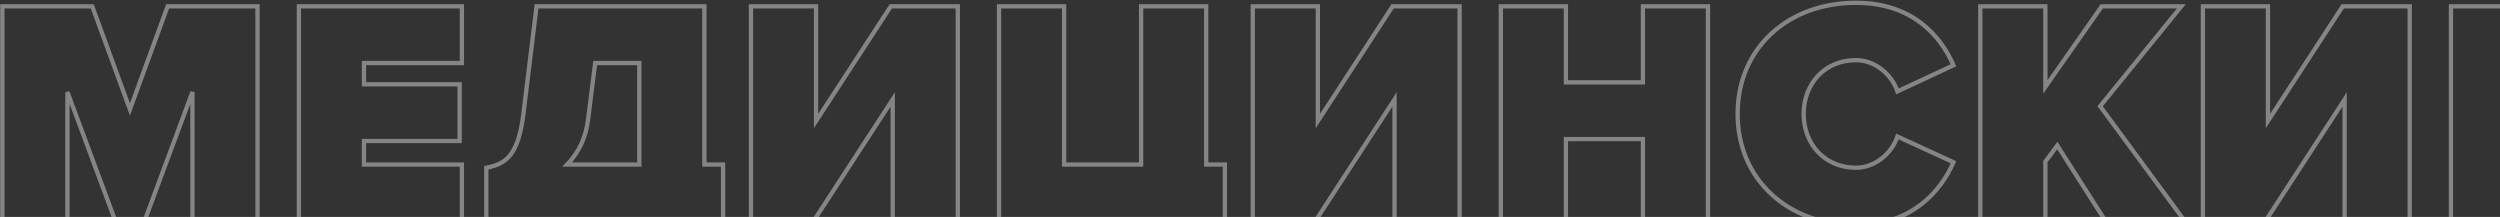 <svg width="1164" height="101" viewBox="0 0 1164 101" fill="none" xmlns="http://www.w3.org/2000/svg">
<rect x="0" y="0" width="1164" height="101" fill="#333333" stroke="none"/>
<path opacity="0.4" d="M119.9 103V104H120.9V103H119.9ZM119.9 2.95H120.9V1.95H119.9V2.95ZM78.05 2.95V1.95H77.351L77.111 2.607L78.05 2.95ZM60.5 50.95L59.561 51.293L60.5 53.862L61.439 51.293L60.5 50.95ZM42.95 2.95L43.889 2.607L43.649 1.95H42.95V2.95ZM1.1 2.95V1.95H0.1V2.95H1.1ZM1.1 103H0.1V104H1.1V103ZM31.4 103V104H32.4V103H31.4ZM31.4 42.85L32.337 42.502L30.4 42.85H31.4ZM53.75 103L52.813 103.348L53.055 104H53.75V103ZM67.25 103V104H67.945L68.187 103.348L67.25 103ZM89.6 42.85H90.6L88.663 42.502L89.6 42.85ZM89.6 103H88.6V104H89.6V103ZM120.9 103V2.95H118.9V103H120.9ZM119.9 1.95H78.05V3.95H119.9V1.95ZM77.111 2.607L59.561 50.607L61.439 51.293L78.989 3.293L77.111 2.607ZM61.439 50.607L43.889 2.607L42.011 3.293L59.561 51.293L61.439 50.607ZM42.95 1.95H1.1V3.95H42.95V1.95ZM0.1 2.95V103H2.1V2.95H0.1ZM1.1 104H31.4V102H1.1V104ZM32.4 103V42.85H30.4V103H32.4ZM30.463 43.198L52.813 103.348L54.687 102.652L32.337 42.502L30.463 43.198ZM53.75 104H67.25V102H53.75V104ZM68.187 103.348L90.537 43.198L88.663 42.502L66.313 102.652L68.187 103.348ZM88.6 42.85V103H90.6V42.85H88.6ZM89.6 104H119.9V102H89.6V104ZM215.059 103V104H216.059V103H215.059ZM215.059 76.6H216.059V75.6H215.059V76.6ZM169.459 76.6H168.459V77.6H169.459V76.6ZM169.459 65.65V64.65H168.459V65.65H169.459ZM214.009 65.65V66.65H215.009V65.65H214.009ZM214.009 39.25H215.009V38.25H214.009V39.25ZM169.459 39.25H168.459V40.25H169.459V39.25ZM169.459 29.35V28.35H168.459V29.35H169.459ZM215.059 29.35V30.35H216.059V29.35H215.059ZM215.059 2.95H216.059V1.95H215.059V2.95ZM139.159 2.95V1.95H138.159V2.95H139.159ZM139.159 103H138.159V104H139.159V103ZM216.059 103V76.6H214.059V103H216.059ZM215.059 75.6H169.459V77.6H215.059V75.6ZM170.459 76.6V65.65H168.459V76.6H170.459ZM169.459 66.65H214.009V64.65H169.459V66.65ZM215.009 65.65V39.25H213.009V65.65H215.009ZM214.009 38.25H169.459V40.25H214.009V38.25ZM170.459 39.25V29.35H168.459V39.25H170.459ZM169.459 30.35H215.059V28.35H169.459V30.35ZM216.059 29.35V2.95H214.059V29.35H216.059ZM215.059 1.95H139.159V3.95H215.059V1.95ZM138.159 2.95V103H140.159V2.95H138.159ZM139.159 104H215.059V102H139.159V104ZM226.414 121.45H225.414V122.45H226.414V121.45ZM256.714 121.45V122.45H257.714V121.45H256.714ZM256.714 103V102H255.714V103H256.714ZM306.364 103H307.364V102H306.364V103ZM306.364 121.45H305.364V122.45H306.364V121.45ZM336.664 121.45V122.45H337.664V121.45H336.664ZM336.664 76.6H337.664V75.6H336.664V76.6ZM327.964 76.6H326.964V77.6H327.964V76.6ZM327.964 2.95H328.964V1.95H327.964V2.95ZM249.814 2.95V1.95H248.929L248.821 2.829L249.814 2.95ZM243.664 53.35L244.656 53.475L244.657 53.471L243.664 53.35ZM226.414 78.1L226.234 77.116L225.414 77.267V78.1H226.414ZM273.814 55.6L272.822 55.475L272.821 55.482L273.814 55.6ZM277.114 29.35V28.35H276.232L276.122 29.225L277.114 29.35ZM297.664 29.35H298.664V28.35H297.664V29.35ZM297.664 76.6V77.6H298.664V76.6H297.664ZM264.064 76.6L263.347 75.903L261.698 77.6H264.064V76.6ZM226.414 122.45H256.714V120.45H226.414V122.45ZM257.714 121.45V103H255.714V121.45H257.714ZM256.714 104H306.364V102H256.714V104ZM305.364 103V121.45H307.364V103H305.364ZM306.364 122.45H336.664V120.45H306.364V122.45ZM337.664 121.45V76.6H335.664V121.45H337.664ZM336.664 75.6H327.964V77.6H336.664V75.6ZM328.964 76.6V2.95H326.964V76.6H328.964ZM327.964 1.95H249.814V3.95H327.964V1.95ZM248.821 2.829L242.671 53.229L244.657 53.471L250.807 3.071L248.821 2.829ZM242.672 53.225C241.479 62.691 239.447 68.242 236.734 71.624C234.061 74.956 230.624 76.312 226.234 77.116L226.594 79.084C231.204 78.238 235.192 76.744 238.294 72.876C241.356 69.058 243.449 63.059 244.656 53.475L242.672 53.225ZM225.414 78.1V121.45H227.414V78.1H225.414ZM274.806 55.725L278.106 29.475L276.122 29.225L272.822 55.475L274.806 55.725ZM277.114 30.35H297.664V28.35H277.114V30.35ZM296.664 29.35V76.6H298.664V29.35H296.664ZM297.664 75.6H264.064V77.6H297.664V75.6ZM264.781 77.297C270.033 71.891 273.731 64.788 274.807 55.718L272.821 55.482C271.797 64.112 268.296 70.809 263.347 75.903L264.781 77.297ZM378.751 103V104H379.293L379.589 103.545L378.751 103ZM415.651 46.3H416.651V42.93L414.813 45.755L415.651 46.3ZM415.651 103H414.651V104H415.651V103ZM445.951 103V104H446.951V103H445.951ZM445.951 2.95H446.951V1.95H445.951V2.95ZM414.751 2.95V1.95H414.209L413.913 2.404L414.751 2.95ZM379.951 56.35H378.951V59.716L380.789 56.896L379.951 56.35ZM379.951 2.95H380.951V1.95H379.951V2.95ZM349.651 2.95V1.95H348.651V2.95H349.651ZM349.651 103H348.651V104H349.651V103ZM379.589 103.545L416.489 46.846L414.813 45.755L377.913 102.455L379.589 103.545ZM414.651 46.3V103H416.651V46.3H414.651ZM415.651 104H445.951V102H415.651V104ZM446.951 103V2.95H444.951V103H446.951ZM445.951 1.95H414.751V3.95H445.951V1.95ZM413.913 2.404L379.113 55.804L380.789 56.896L415.589 3.496L413.913 2.404ZM380.951 56.35V2.95H378.951V56.35H380.951ZM379.951 1.95H349.651V3.95H379.951V1.95ZM348.651 2.95V103H350.651V2.95H348.651ZM349.651 104H378.751V102H349.651V104ZM540.001 121.45H539.001V122.45H540.001V121.45ZM570.301 121.45V122.45H571.301V121.45H570.301ZM570.301 76.6H571.301V75.6H570.301V76.6ZM561.601 76.6H560.601V77.6H561.601V76.6ZM561.601 2.95H562.601V1.95H561.601V2.95ZM531.301 2.95V1.95H530.301V2.95H531.301ZM531.301 76.6V77.6H532.301V76.6H531.301ZM495.451 76.6H494.451V77.6H495.451V76.6ZM495.451 2.95H496.451V1.95H495.451V2.95ZM465.151 2.95V1.95H464.151V2.95H465.151ZM465.151 103H464.151V104H465.151V103ZM540.001 103H541.001V102H540.001V103ZM540.001 122.45H570.301V120.45H540.001V122.45ZM571.301 121.45V76.6H569.301V121.45H571.301ZM570.301 75.6H561.601V77.6H570.301V75.6ZM562.601 76.6V2.95H560.601V76.6H562.601ZM561.601 1.95H531.301V3.95H561.601V1.95ZM530.301 2.95V76.6H532.301V2.95H530.301ZM531.301 75.6H495.451V77.6H531.301V75.6ZM496.451 76.6V2.95H494.451V76.6H496.451ZM495.451 1.95H465.151V3.95H495.451V1.95ZM464.151 2.95V103H466.151V2.95H464.151ZM465.151 104H540.001V102H465.151V104ZM539.001 103V121.45H541.001V103H539.001ZM612.388 103V104H612.93L613.226 103.545L612.388 103ZM649.287 46.3H650.287V42.93L648.449 45.755L649.287 46.3ZM649.287 103H648.287V104H649.287V103ZM679.588 103V104H680.588V103H679.588ZM679.588 2.95H680.588V1.95H679.588V2.95ZM648.388 2.95V1.95H647.846L647.55 2.404L648.388 2.95ZM613.588 56.35H612.588V59.716L614.425 56.896L613.588 56.35ZM613.588 2.95H614.588V1.95H613.588V2.95ZM583.287 2.95V1.95H582.287V2.95H583.287ZM583.287 103H582.287V104H583.287V103ZM613.226 103.545L650.126 46.846L648.449 45.755L611.549 102.455L613.226 103.545ZM648.287 46.3V103H650.287V46.3H648.287ZM649.287 104H679.588V102H649.287V104ZM680.588 103V2.95H678.588V103H680.588ZM679.588 1.95H648.388V3.95H679.588V1.95ZM647.55 2.404L612.75 55.804L614.425 56.896L649.225 3.496L647.55 2.404ZM614.588 56.35V2.95H612.588V56.35H614.588ZM613.588 1.95H583.287V3.95H613.588V1.95ZM582.287 2.95V103H584.287V2.95H582.287ZM583.287 104H612.388V102H583.287V104ZM795.237 103V104H796.237V103H795.237ZM795.237 2.95H796.237V1.95H795.237V2.95ZM764.938 2.95V1.95H763.938V2.95H764.938ZM764.938 38.35V39.35H765.938V38.35H764.938ZM729.088 38.35H728.088V39.35H729.088V38.35ZM729.088 2.95H730.088V1.95H729.088V2.95ZM698.787 2.95V1.95H697.787V2.95H698.787ZM698.787 103H697.787V104H698.787V103ZM729.088 103V104H730.088V103H729.088ZM729.088 64.75V63.75H728.088V64.75H729.088ZM764.938 64.75H765.938V63.75H764.938V64.75ZM764.938 103H763.938V104H764.938V103ZM796.237 103V2.95H794.237V103H796.237ZM795.237 1.95H764.938V3.95H795.237V1.95ZM763.938 2.95V38.35H765.938V2.95H763.938ZM764.938 37.35H729.088V39.35H764.938V37.35ZM730.088 38.35V2.95H728.088V38.35H730.088ZM729.088 1.95H698.787V3.95H729.088V1.95ZM697.787 2.95V103H699.787V2.95H697.787ZM698.787 104H729.088V102H698.787V104ZM730.088 103V64.75H728.088V103H730.088ZM729.088 65.75H764.938V63.75H729.088V65.75ZM763.938 64.75V103H765.938V64.75H763.938ZM764.938 104H795.237V102H764.938V104ZM909.534 75.55L910.45 75.951L910.844 75.052L909.952 74.641L909.534 75.55ZM883.434 63.55L883.852 62.641L882.832 62.173L882.483 63.239L883.434 63.55ZM883.434 42.55L882.483 42.861L882.834 43.932L883.856 43.457L883.434 42.55ZM909.534 30.4L909.956 31.307L910.84 30.895L910.451 30.001L909.534 30.4ZM864.084 105.8C890.845 105.8 904.492 89.548 910.45 75.951L908.618 75.149C902.876 88.252 889.823 103.8 864.084 103.8V105.8ZM909.952 74.641L883.852 62.641L883.016 64.459L909.116 76.459L909.952 74.641ZM882.483 63.239C880.048 70.689 872.591 77.1 864.084 77.1V79.1C873.577 79.1 881.72 72.011 884.384 63.861L882.483 63.239ZM864.084 77.1C850.142 77.1 840.784 66.505 840.784 53.05H838.784C838.784 67.495 848.926 79.1 864.084 79.1V77.1ZM840.784 53.05C840.784 39.595 850.142 29 864.084 29V27C848.926 27 838.784 38.605 838.784 53.05H840.784ZM864.084 29C872.591 29 880.048 35.411 882.483 42.861L884.384 42.239C881.72 34.089 873.577 27 864.084 27V29ZM883.856 43.457L909.956 31.307L909.112 29.493L883.012 41.643L883.856 43.457ZM910.451 30.001C904.338 15.94 890.834 0.3 864.084 0.3V2.3C889.834 2.3 902.73 17.26 908.617 30.799L910.451 30.001ZM864.084 0.3C832.26 0.3 808.034 21.523 808.034 53.05H810.034C810.034 22.777 833.208 2.3 864.084 2.3V0.3ZM808.034 53.05C808.034 84.425 832.258 105.8 864.084 105.8V103.8C833.21 103.8 810.034 83.175 810.034 53.05H808.034ZM1017.27 103V104H1019.25L1018.08 102.407L1017.27 103ZM977.824 49.45L977.048 48.819L976.56 49.42L977.019 50.043L977.824 49.45ZM1015.62 2.95L1016.4 3.581L1017.73 1.95H1015.62V2.95ZM978.574 2.95V1.95H978.053L977.755 2.377L978.574 2.95ZM952.324 40.45H951.324V43.622L953.143 41.023L952.324 40.45ZM952.324 2.95H953.324V1.95H952.324V2.95ZM922.024 2.95V1.95H921.024V2.95H922.024ZM922.024 103H921.024V104H922.024V103ZM952.324 103V104H953.324V103H952.324ZM952.324 75.25L951.52 74.655L951.324 74.92V75.25H952.324ZM957.874 67.75L958.717 67.212L957.935 65.987L957.07 67.155L957.874 67.75ZM980.374 103L979.531 103.538L979.826 104H980.374V103ZM1018.08 102.407L978.629 48.857L977.019 50.043L1016.47 103.593L1018.08 102.407ZM978.6 50.081L1016.4 3.581L1014.85 2.319L977.048 48.819L978.6 50.081ZM1015.62 1.95H978.574V3.95H1015.62V1.95ZM977.755 2.377L951.505 39.877L953.143 41.023L979.393 3.523L977.755 2.377ZM953.324 40.45V2.95H951.324V40.45H953.324ZM952.324 1.95H922.024V3.95H952.324V1.95ZM921.024 2.95V103H923.024V2.95H921.024ZM922.024 104H952.324V102H922.024V104ZM953.324 103V75.25H951.324V103H953.324ZM953.128 75.845L958.678 68.345L957.07 67.155L951.52 74.655L953.128 75.845ZM957.031 68.288L979.531 103.538L981.217 102.462L958.717 67.212L957.031 68.288ZM980.374 104H1017.27V102H980.374V104ZM1054.76 103V104H1055.3L1055.6 103.545L1054.76 103ZM1091.66 46.3H1092.66V42.93L1090.82 45.755L1091.66 46.3ZM1091.66 103H1090.66V104H1091.66V103ZM1121.96 103V104H1122.96V103H1121.96ZM1121.96 2.95H1122.96V1.95H1121.96V2.95ZM1090.76 2.95V1.95H1090.22L1089.92 2.404L1090.76 2.95ZM1055.96 56.35H1054.96V59.716L1056.8 56.896L1055.96 56.35ZM1055.96 2.95H1056.96V1.95H1055.96V2.95ZM1025.66 2.95V1.95H1024.66V2.95H1025.66ZM1025.66 103H1024.66V104H1025.66V103ZM1055.6 103.545L1092.5 46.846L1090.82 45.755L1053.92 102.455L1055.6 103.545ZM1090.66 46.3V103H1092.66V46.3H1090.66ZM1091.66 104H1121.96V102H1091.66V104ZM1122.96 103V2.95H1120.96V103H1122.96ZM1121.96 1.95H1090.76V3.95H1121.96V1.95ZM1089.92 2.404L1055.12 55.804L1056.8 56.896L1091.6 3.496L1089.92 2.404ZM1056.96 56.35V2.95H1054.96V56.35H1056.96ZM1055.96 1.95H1025.66V3.95H1055.96V1.95ZM1024.66 2.95V103H1026.66V2.95H1024.66ZM1025.66 104H1054.76V102H1025.66V104ZM1217.06 103V104H1218.06V103H1217.06ZM1217.06 76.6H1218.06V75.6H1217.06V76.6ZM1171.46 76.6H1170.46V77.6H1171.46V76.6ZM1171.46 65.65V64.65H1170.46V65.65H1171.46ZM1216.01 65.65V66.65H1217.01V65.65H1216.01ZM1216.01 39.25H1217.01V38.25H1216.01V39.25ZM1171.46 39.25H1170.46V40.25H1171.46V39.25ZM1171.46 29.35V28.35H1170.46V29.35H1171.46ZM1217.06 29.35V30.35H1218.06V29.35H1217.06ZM1217.06 2.95H1218.06V1.95H1217.06V2.95ZM1141.16 2.95V1.95H1140.16V2.95H1141.16ZM1141.16 103H1140.16V104H1141.16V103ZM1218.06 103V76.6H1216.06V103H1218.06ZM1217.06 75.6H1171.46V77.6H1217.06V75.6ZM1172.46 76.6V65.65H1170.46V76.6H1172.46ZM1171.46 66.65H1216.01V64.65H1171.46V66.65ZM1217.01 65.65V39.25H1215.01V65.65H1217.01ZM1216.01 38.25H1171.46V40.25H1216.01V38.25ZM1172.46 39.25V29.35H1170.46V39.25H1172.46ZM1171.46 30.35H1217.06V28.35H1171.46V30.35ZM1218.06 29.35V2.95H1216.06V29.35H1218.06ZM1217.06 1.95H1141.16V3.95H1217.06V1.95ZM1140.16 2.95V103H1142.16V2.95H1140.16ZM1141.16 104H1217.06V102H1141.16V104ZM1328.9 82.9L1329.79 83.352L1329.79 83.348L1328.9 82.9ZM1368.95 2.95L1369.84 3.398L1370.57 1.95H1368.95V2.95ZM1335.05 2.95V1.95H1334.4L1334.14 2.534L1335.05 2.95ZM1316.45 43.6L1315.54 44.013L1316.44 46.011L1317.36 44.016L1316.45 43.6ZM1298 2.95L1298.91 2.537L1298.64 1.95H1298V2.95ZM1264.1 2.95V1.95H1262.48L1263.2 3.398L1264.1 2.95ZM1299.35 73.3L1300.18 73.855L1300.5 73.371L1300.24 72.852L1299.35 73.3ZM1276.4 73.6L1276.96 72.774L1276.04 72.145L1275.51 73.13L1276.4 73.6ZM1264.1 96.7L1263.21 96.23L1262.82 96.977L1263.49 97.493L1264.1 96.7ZM1292 105.8C1301.84 105.8 1309.69 103.393 1315.89 99.357C1322.08 95.323 1326.58 89.7 1329.79 83.352L1328 82.448C1324.92 88.55 1320.64 93.877 1314.79 97.681C1308.96 101.482 1301.5 103.8 1292 103.8V105.8ZM1329.79 83.348L1369.84 3.398L1368.05 2.502L1328 82.452L1329.79 83.348ZM1368.95 1.95H1335.05V3.95H1368.95V1.95ZM1334.14 2.534L1315.54 43.184L1317.36 44.016L1335.96 3.366L1334.14 2.534ZM1317.36 43.187L1298.91 2.537L1297.09 3.363L1315.54 44.013L1317.36 43.187ZM1298 1.95H1264.1V3.95H1298V1.95ZM1263.2 3.398L1298.45 73.748L1300.24 72.852L1264.99 2.502L1263.2 3.398ZM1298.51 72.745C1297.53 74.217 1296.45 75.28 1295.05 75.989C1293.64 76.703 1291.82 77.1 1289.3 77.1V79.1C1292.02 79.1 1294.18 78.672 1295.95 77.774C1297.74 76.87 1299.06 75.533 1300.18 73.855L1298.51 72.745ZM1289.3 77.1C1284.48 77.1 1280.18 74.973 1276.96 72.774L1275.83 74.426C1279.21 76.727 1283.91 79.1 1289.3 79.1V77.1ZM1275.51 73.13L1263.21 96.23L1264.98 97.17L1277.28 74.07L1275.51 73.13ZM1263.49 97.493C1271.53 103.679 1282.13 105.8 1292 105.8V103.8C1282.36 103.8 1272.26 101.721 1264.71 95.907L1263.49 97.493ZM1469.53 75.55L1470.44 75.951L1470.84 75.052L1469.94 74.641L1469.53 75.55ZM1443.43 63.55L1443.84 62.641L1442.82 62.173L1442.48 63.239L1443.43 63.55ZM1443.43 42.55L1442.48 42.861L1442.83 43.932L1443.85 43.457L1443.43 42.55ZM1469.53 30.4L1469.95 31.307L1470.83 30.895L1470.44 30.001L1469.53 30.4ZM1424.08 105.8C1450.84 105.8 1464.48 89.548 1470.44 75.951L1468.61 75.149C1462.87 88.252 1449.82 103.8 1424.08 103.8V105.8ZM1469.94 74.641L1443.84 62.641L1443.01 64.459L1469.11 76.459L1469.94 74.641ZM1442.48 63.239C1440.04 70.689 1432.58 77.1 1424.08 77.1V79.1C1433.57 79.1 1441.71 72.011 1444.38 63.861L1442.48 63.239ZM1424.08 77.1C1410.13 77.1 1400.78 66.505 1400.78 53.05H1398.78C1398.78 67.495 1408.92 79.1 1424.08 79.1V77.1ZM1400.78 53.05C1400.78 39.595 1410.13 29 1424.08 29V27C1408.92 27 1398.78 38.605 1398.78 53.05H1400.78ZM1424.08 29C1432.58 29 1440.04 35.411 1442.48 42.861L1444.38 42.239C1441.71 34.089 1433.57 27 1424.08 27V29ZM1443.85 43.457L1469.95 31.307L1469.1 29.493L1443 41.643L1443.85 43.457ZM1470.44 30.001C1464.33 15.94 1450.83 0.3 1424.08 0.3V2.3C1449.83 2.3 1462.72 17.26 1468.61 30.799L1470.44 30.001ZM1424.08 0.3C1392.25 0.3 1368.03 21.523 1368.03 53.05H1370.03C1370.03 22.777 1393.2 2.3 1424.08 2.3V0.3ZM1368.03 53.05C1368.03 84.425 1392.25 105.8 1424.08 105.8V103.8C1393.2 103.8 1370.03 83.175 1370.03 53.05H1368.03ZM1475.45 104.8H1474.45V105.8H1475.45V104.8ZM1522.85 55.6L1521.86 55.475L1521.86 55.479L1522.85 55.6ZM1526.15 29.35V28.35H1525.27L1525.16 29.225L1526.15 29.35ZM1546.7 29.35H1547.7V28.35H1546.7V29.35ZM1546.7 103H1545.7V104H1546.7V103ZM1577 103V104H1578V103H1577ZM1577 2.95H1578V1.95H1577V2.95ZM1498.85 2.95V1.95H1497.97L1497.86 2.829L1498.85 2.95ZM1492.7 53.35L1493.69 53.475L1493.69 53.471L1492.7 53.35ZM1475.45 78.1V77.1H1474.45V78.1H1475.45ZM1475.45 105.8C1487.21 105.8 1498.13 103.336 1506.73 95.743C1515.33 88.154 1521.43 75.583 1523.84 55.721L1521.86 55.479C1519.48 75.067 1513.5 87.096 1505.41 94.244C1497.32 101.389 1486.95 103.8 1475.45 103.8V105.8ZM1523.84 55.725L1527.14 29.475L1525.16 29.225L1521.86 55.475L1523.84 55.725ZM1526.15 30.35H1546.7V28.35H1526.15V30.35ZM1545.7 29.35V103H1547.7V29.35H1545.7ZM1546.7 104H1577V102H1546.7V104ZM1578 103V2.95H1576V103H1578ZM1577 1.95H1498.85V3.95H1577V1.95ZM1497.86 2.829L1491.71 53.229L1493.69 53.471L1499.84 3.071L1497.86 2.829ZM1491.71 53.225C1490.52 62.685 1488.37 68.661 1485.59 72.257C1482.86 75.785 1479.46 77.1 1475.45 77.1V79.1C1479.99 79.1 1484.01 77.565 1487.17 73.481C1490.28 69.464 1492.49 63.064 1493.69 53.475L1491.71 53.225ZM1474.45 78.1V104.8H1476.45V78.1H1474.45ZM1650.35 82.9L1651.24 83.352L1651.24 83.348L1650.35 82.9ZM1690.4 2.95L1691.29 3.398L1692.02 1.95H1690.4V2.95ZM1656.5 2.95V1.95H1655.86L1655.59 2.534L1656.5 2.95ZM1637.9 43.6L1636.99 44.013L1637.89 46.011L1638.81 44.016L1637.9 43.6ZM1619.45 2.95L1620.36 2.537L1620.09 1.95H1619.45V2.95ZM1585.55 2.95V1.95H1583.93L1584.65 3.398L1585.55 2.95ZM1620.8 73.3L1621.63 73.855L1621.95 73.371L1621.69 72.852L1620.8 73.3ZM1597.85 73.6L1598.41 72.774L1597.49 72.145L1596.96 73.13L1597.85 73.6ZM1585.55 96.7L1584.67 96.23L1584.27 96.977L1584.94 97.493L1585.55 96.7ZM1613.45 105.8C1623.29 105.8 1631.14 103.393 1637.34 99.357C1643.53 95.323 1648.03 89.7 1651.24 83.352L1649.46 82.448C1646.37 88.55 1642.09 93.877 1636.25 97.681C1630.41 101.482 1622.95 103.8 1613.45 103.8V105.8ZM1651.24 83.348L1691.29 3.398L1689.5 2.502L1649.45 82.452L1651.24 83.348ZM1690.4 1.95H1656.5V3.95H1690.4V1.95ZM1655.59 2.534L1636.99 43.184L1638.81 44.016L1657.41 3.366L1655.59 2.534ZM1638.81 43.187L1620.36 2.537L1618.54 3.363L1636.99 44.013L1638.81 43.187ZM1619.45 1.95H1585.55V3.95H1619.45V1.95ZM1584.65 3.398L1619.9 73.748L1621.69 72.852L1586.44 2.502L1584.65 3.398ZM1619.97 72.745C1618.98 74.217 1617.9 75.28 1616.5 75.989C1615.09 76.703 1613.27 77.1 1610.75 77.1V79.1C1613.47 79.1 1615.63 78.672 1617.41 77.774C1619.19 76.87 1620.51 75.533 1621.63 73.855L1619.97 72.745ZM1610.75 77.1C1605.94 77.1 1601.64 74.973 1598.41 72.774L1597.28 74.426C1600.66 76.727 1605.36 79.1 1610.75 79.1V77.1ZM1596.96 73.13L1584.67 96.23L1586.43 97.17L1598.73 74.07L1596.96 73.13ZM1584.94 97.493C1592.98 103.679 1603.58 105.8 1613.45 105.8V103.8C1603.81 103.8 1593.71 101.721 1586.16 95.907L1584.94 97.493ZM1729.11 103V104H1730.11V103H1729.11ZM1729.11 29.35V28.35H1728.11V29.35H1729.11ZM1774.71 29.35V30.35H1775.71V29.35H1774.71ZM1774.71 2.95H1775.71V1.95H1774.71V2.95ZM1698.81 2.95V1.95H1697.81V2.95H1698.81ZM1698.81 103H1697.81V104H1698.81V103ZM1730.11 103V29.35H1728.11V103H1730.11ZM1729.11 30.35H1774.71V28.35H1729.11V30.35ZM1775.71 29.35V2.95H1773.71V29.35H1775.71ZM1774.71 1.95H1698.81V3.95H1774.71V1.95ZM1697.81 2.95V103H1699.81V2.95H1697.81ZM1698.81 104H1729.11V102H1698.81V104ZM1819.68 103V104H1820.22L1820.51 103.545L1819.68 103ZM1856.58 46.3H1857.58V42.93L1855.74 45.755L1856.58 46.3ZM1856.58 103H1855.58V104H1856.58V103ZM1886.88 103V104H1887.88V103H1886.88ZM1886.88 2.95H1887.88V1.95H1886.88V2.95ZM1855.68 2.95V1.95H1855.13L1854.84 2.404L1855.68 2.95ZM1820.88 56.35H1819.88V59.716L1821.71 56.896L1820.88 56.35ZM1820.88 2.95H1821.88V1.95H1820.88V2.95ZM1790.58 2.95V1.95H1789.58V2.95H1790.58ZM1790.58 103H1789.58V104H1790.58V103ZM1820.51 103.545L1857.41 46.846L1855.74 45.755L1818.84 102.455L1820.51 103.545ZM1855.58 46.3V103H1857.58V46.3H1855.58ZM1856.58 104H1886.88V102H1856.58V104ZM1887.88 103V2.95H1885.88V103H1887.88ZM1886.88 1.95H1855.68V3.95H1886.88V1.95ZM1854.84 2.404L1820.04 55.804L1821.71 56.896L1856.51 3.496L1854.84 2.404ZM1821.88 56.35V2.95H1819.88V56.35H1821.88ZM1820.88 1.95H1790.58V3.95H1820.88V1.95ZM1789.58 2.95V103H1791.58V2.95H1789.58ZM1790.58 104H1819.68V102H1790.58V104Z" fill="white"/>
</svg>
